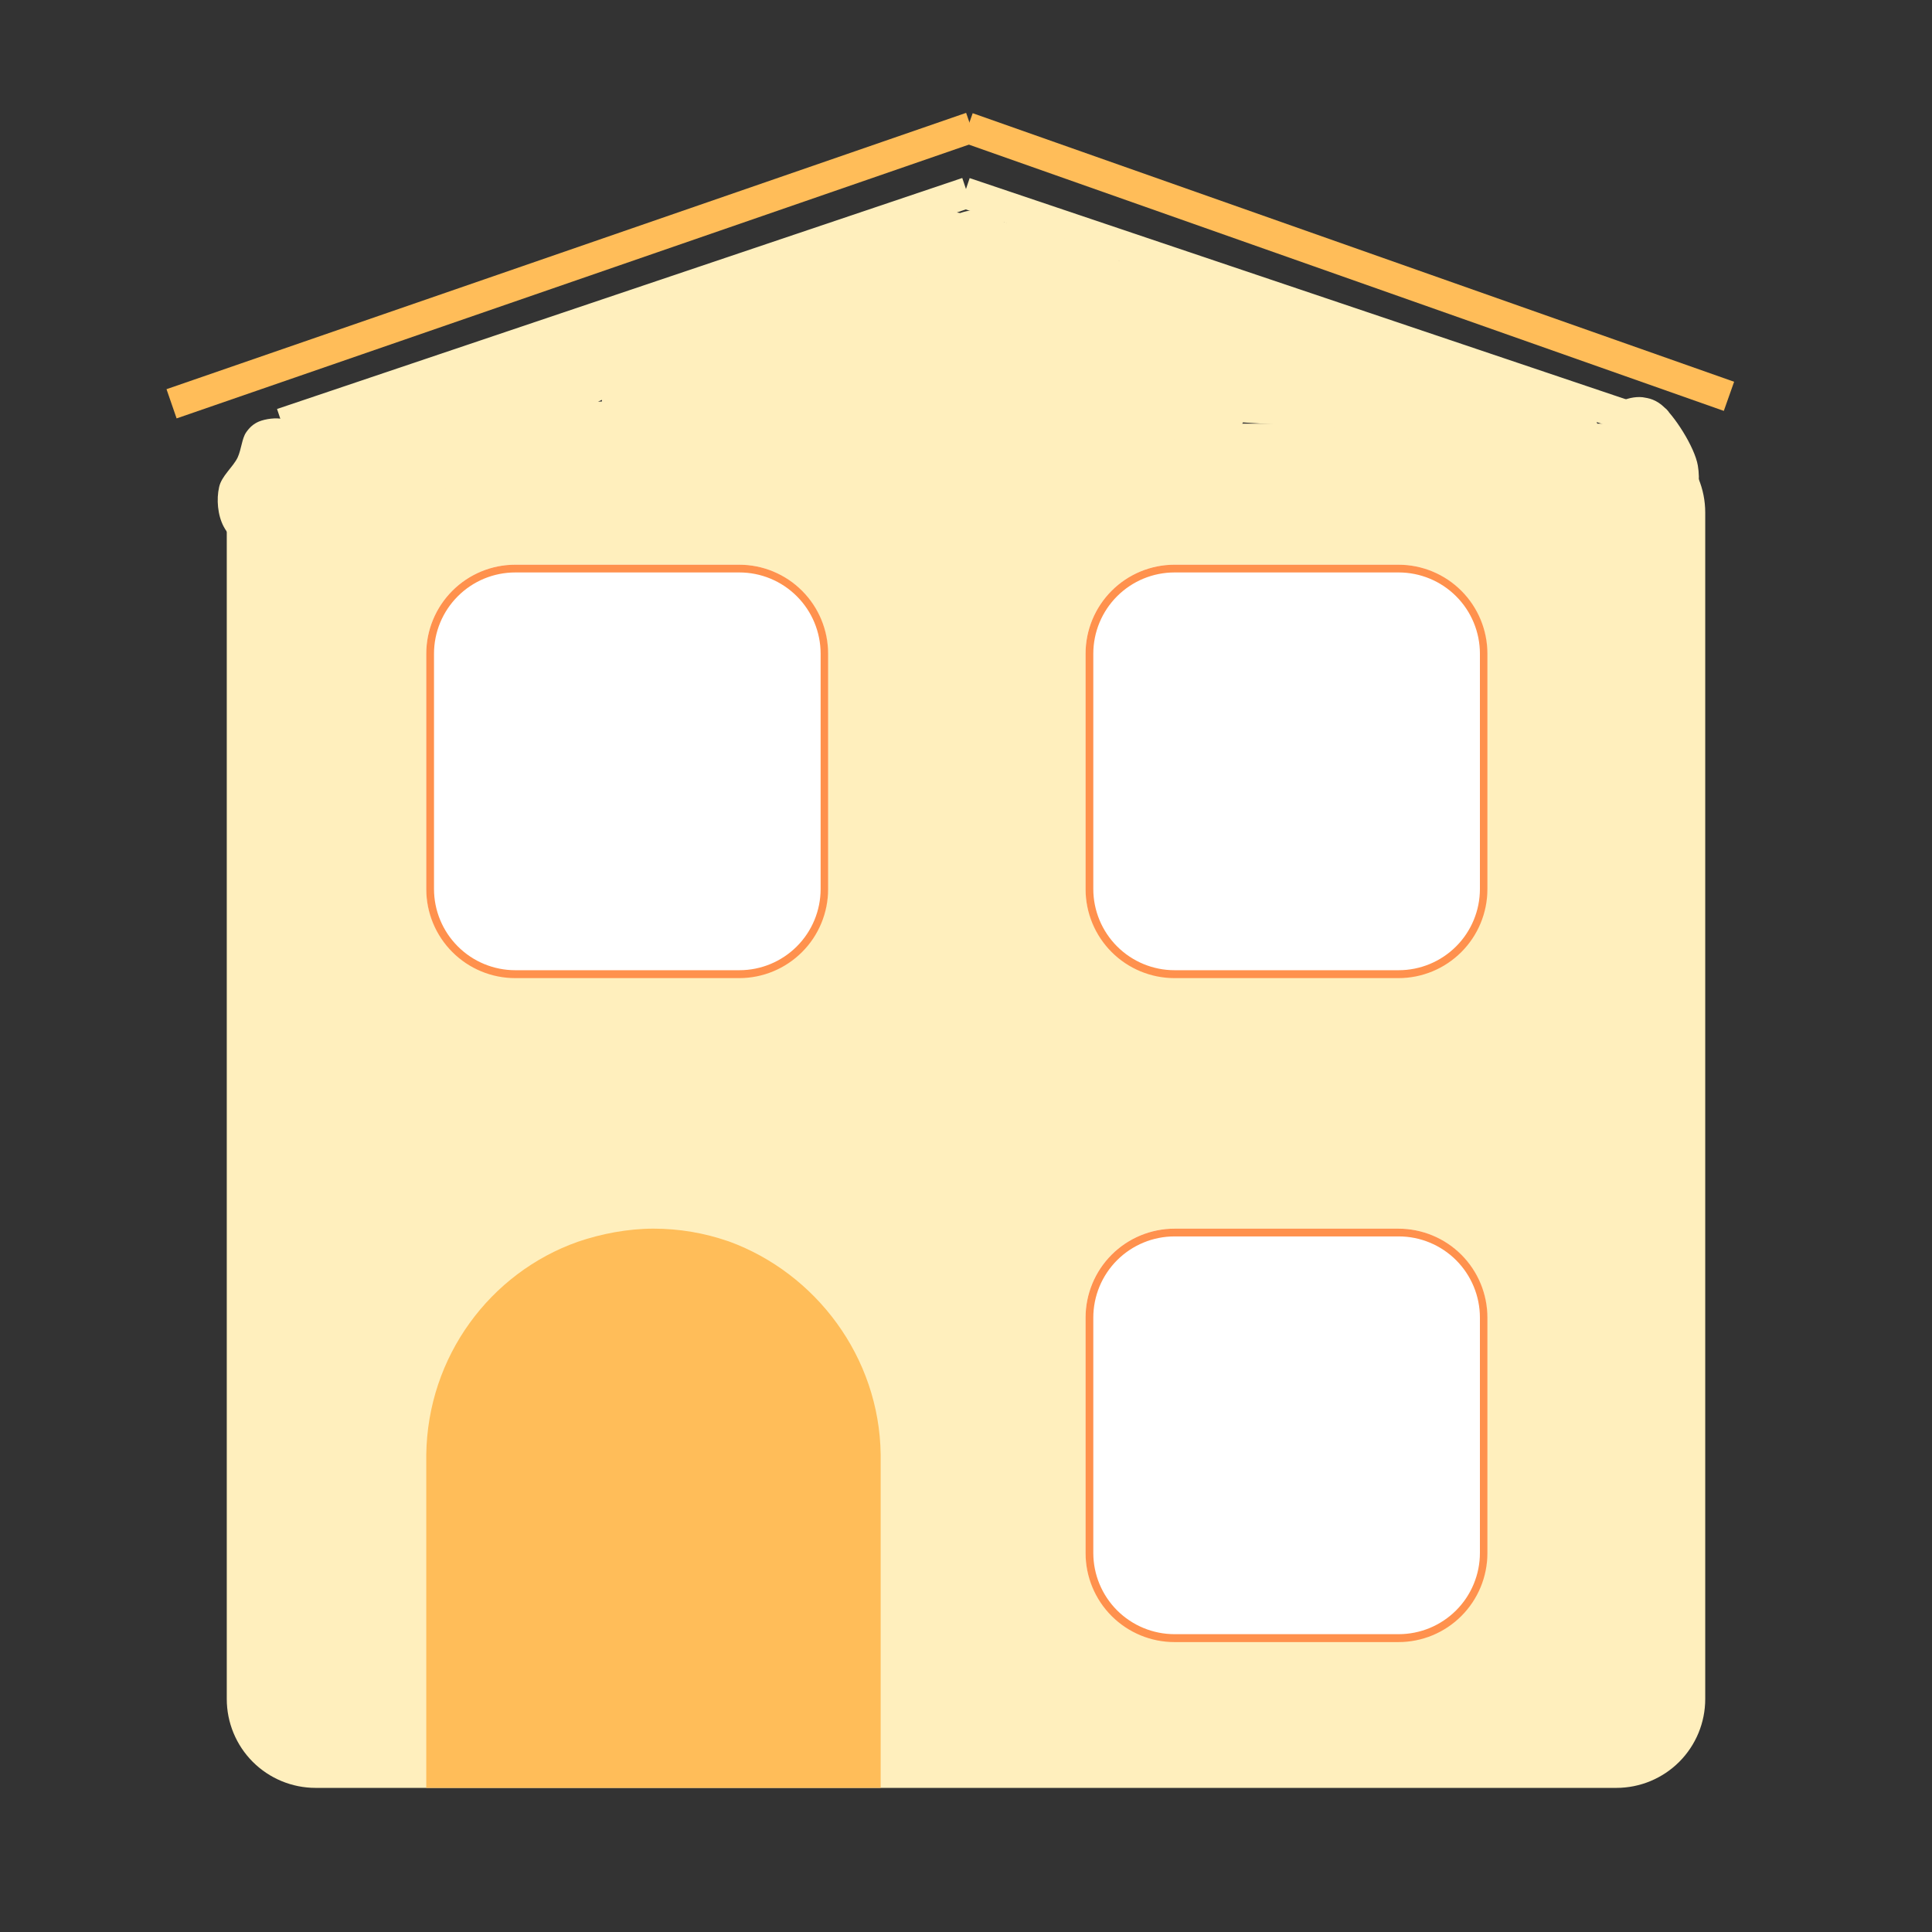 <svg xmlns="http://www.w3.org/2000/svg" xmlns:xlink="http://www.w3.org/1999/xlink" width="500" zoomAndPan="magnify" viewBox="0 0 375 375" height="500" preserveAspectRatio="xMidYMid meet" version="1.0"><rect x="0" y="0" width="375" height="375" fill="#333333" stroke="none"/><defs><clipPath id="a0b52d0fd7"><path d="M 44.016 82.227 L 330.984 82.227 L 330.984 347.027 L 44.016 347.027 Z M 44.016 82.227 " clip-rule="nonzero"/></clipPath><clipPath id="46a8255dee"><path d="M 61.266 82.227 L 313.734 82.227 C 318.312 82.227 322.699 84.043 325.934 87.277 C 329.168 90.512 330.984 94.902 330.984 99.477 L 330.984 329.777 C 330.984 334.355 329.168 338.742 325.934 341.977 C 322.699 345.211 318.312 347.027 313.734 347.027 L 61.266 347.027 C 56.688 347.027 52.301 345.211 49.066 341.977 C 45.832 338.742 44.016 334.355 44.016 329.777 L 44.016 99.477 C 44.016 94.902 45.832 90.512 49.066 87.277 C 52.301 84.043 56.688 82.227 61.266 82.227 " clip-rule="nonzero"/></clipPath><clipPath id="9cbb924f22"><path d="M 82.738 238.48 L 170.938 238.48 L 170.938 347.027 L 82.738 347.027 Z M 82.738 238.48 " clip-rule="nonzero"/></clipPath><clipPath id="e7cefb8d5b"><path d="M 112.156 241.027 C 116.66 239.488 121.816 238.48 126.863 238.48 C 131.906 238.48 136.762 239.344 141.234 240.883 C 141.332 240.93 141.426 240.93 141.523 240.977 C 158.324 247.129 170.699 263.371 170.938 282.352 L 170.938 347.027 L 82.738 347.027 L 82.738 282.398 C 82.977 263.273 95.164 247.031 112.156 241.027 " clip-rule="nonzero"/></clipPath><clipPath id="53257729a6"><path d="M 82.738 109.605 L 160.691 109.605 L 160.691 189.715 L 82.738 189.715 Z M 82.738 109.605 " clip-rule="nonzero"/></clipPath><clipPath id="a57295646a"><path d="M 99.988 109.605 L 143.441 109.605 C 148.016 109.605 152.402 111.422 155.637 114.656 C 158.875 117.891 160.691 122.281 160.691 126.855 L 160.691 172.465 C 160.691 177.039 158.875 181.43 155.637 184.664 C 152.402 187.898 148.016 189.715 143.441 189.715 L 99.988 189.715 C 95.414 189.715 91.027 187.898 87.793 184.664 C 84.559 181.43 82.738 177.039 82.738 172.465 L 82.738 126.855 C 82.738 122.281 84.559 117.891 87.793 114.656 C 91.027 111.422 95.414 109.605 99.988 109.605 " clip-rule="nonzero"/></clipPath><clipPath id="b97c505570"><path d="M 82.738 109.609 L 160.738 109.609 L 160.738 189.855 L 82.738 189.855 Z M 82.738 109.609 " clip-rule="nonzero"/></clipPath><clipPath id="f5d90ccf58"><path d="M 100 109.609 L 143.48 109.609 C 148.059 109.609 152.445 111.43 155.684 114.672 C 158.922 117.91 160.738 122.305 160.738 126.887 L 160.738 172.574 C 160.738 177.156 158.922 181.551 155.684 184.789 C 152.445 188.031 148.059 189.852 143.48 189.852 L 100 189.852 C 95.422 189.852 91.031 188.031 87.797 184.789 C 84.559 181.551 82.738 177.156 82.738 172.574 L 82.738 126.887 C 82.738 122.305 84.559 117.91 87.797 114.672 C 91.031 111.43 95.422 109.609 100 109.609 " clip-rule="nonzero"/></clipPath><clipPath id="8562796aaf"><path d="M 210.707 109.605 L 288.656 109.605 L 288.656 189.715 L 210.707 189.715 Z M 210.707 109.605 " clip-rule="nonzero"/></clipPath><clipPath id="afb34a5894"><path d="M 227.957 109.605 L 271.406 109.605 C 275.984 109.605 280.371 111.422 283.605 114.656 C 286.84 117.891 288.656 122.281 288.656 126.855 L 288.656 172.465 C 288.656 177.039 286.84 181.43 283.605 184.664 C 280.371 187.898 275.984 189.715 271.406 189.715 L 227.957 189.715 C 223.383 189.715 218.996 187.898 215.758 184.664 C 212.523 181.43 210.707 177.039 210.707 172.465 L 210.707 126.855 C 210.707 122.281 212.523 117.891 215.758 114.656 C 218.996 111.422 223.383 109.605 227.957 109.605 " clip-rule="nonzero"/></clipPath><clipPath id="44a85ed0e0"><path d="M 210.707 109.609 L 288.707 109.609 L 288.707 189.855 L 210.707 189.855 Z M 210.707 109.609 " clip-rule="nonzero"/></clipPath><clipPath id="85ccd16297"><path d="M 227.969 109.609 L 271.445 109.609 C 276.023 109.609 280.414 111.43 283.652 114.672 C 286.887 117.91 288.707 122.305 288.707 126.887 L 288.707 172.574 C 288.707 177.156 286.887 181.551 283.652 184.789 C 280.414 188.031 276.023 189.852 271.445 189.852 L 227.969 189.852 C 223.391 189.852 219 188.031 215.762 184.789 C 212.527 181.551 210.707 177.156 210.707 172.574 L 210.707 126.887 C 210.707 122.305 212.527 117.91 215.762 114.672 C 219 111.43 223.391 109.609 227.969 109.609 " clip-rule="nonzero"/></clipPath><clipPath id="346b92a793"><path d="M 210.707 238.48 L 288.656 238.48 L 288.656 318.59 L 210.707 318.59 Z M 210.707 238.48 " clip-rule="nonzero"/></clipPath><clipPath id="ab722370d6"><path d="M 227.957 238.48 L 271.406 238.48 C 275.984 238.48 280.371 240.297 283.605 243.531 C 286.84 246.766 288.656 251.156 288.656 255.73 L 288.656 301.34 C 288.656 305.914 286.84 310.301 283.605 313.539 C 280.371 316.773 275.984 318.59 271.406 318.59 L 227.957 318.59 C 223.383 318.59 218.996 316.773 215.758 313.539 C 212.523 310.301 210.707 305.914 210.707 301.34 L 210.707 255.73 C 210.707 251.156 212.523 246.766 215.758 243.531 C 218.996 240.297 223.383 238.48 227.957 238.48 " clip-rule="nonzero"/></clipPath><clipPath id="dbb3b88ee2"><path d="M 210.707 238.484 L 288.707 238.484 L 288.707 318.73 L 210.707 318.73 Z M 210.707 238.484 " clip-rule="nonzero"/></clipPath><clipPath id="591dafe5c6"><path d="M 227.969 238.484 L 271.445 238.484 C 276.023 238.484 280.414 240.305 283.652 243.543 C 286.887 246.785 288.707 251.18 288.707 255.762 L 288.707 301.445 C 288.707 306.027 286.887 310.426 283.652 313.664 C 280.414 316.906 276.023 318.727 271.445 318.727 L 227.969 318.727 C 223.391 318.727 219 316.906 215.762 313.664 C 212.527 310.426 210.707 306.027 210.707 301.445 L 210.707 255.762 C 210.707 251.18 212.527 246.785 215.762 243.543 C 219 240.305 223.391 238.484 227.969 238.484 " clip-rule="nonzero"/></clipPath><clipPath id="2049093163"><path d="M 148 40.469 L 310.574 40.469 L 310.574 92 L 148 92 Z M 148 40.469 " clip-rule="nonzero"/></clipPath><clipPath id="8f98747961"><path d="M 163.875 70.801 C 153.301 70.199 151.875 69.074 151.051 68.023 C 150.375 67.125 150.074 66.074 149.926 65.102 C 149.773 64.051 149.926 62.926 150.301 61.949 C 150.676 60.977 151.426 60 152.176 59.324 C 152.926 58.648 153.375 58.199 154.949 57.824 C 160.426 56.398 182.176 57.898 194.625 57.074 C 205.801 56.324 220.875 52.352 226.273 53.477 C 228.301 53.926 229.352 54.602 230.25 55.727 C 231.148 56.852 231.824 58.648 231.75 60.074 C 231.676 61.5 230.852 63.301 230.023 64.273 C 229.352 65.102 228.977 65.25 227.398 65.926 C 220.125 69 170.477 80.926 161.324 81.824 C 159 82.051 158.023 82.125 156.824 81.676 C 155.852 81.301 155.023 80.625 154.426 79.875 C 153.824 79.125 153.301 78.074 153.074 77.102 C 152.852 76.125 152.926 75.074 153.148 74.102 C 153.375 73.125 153.977 72.148 154.648 71.398 C 155.324 70.648 156.074 70.125 157.273 69.75 C 159.523 69.074 163.125 69.523 167.699 69.449 C 176.25 69.375 195.824 69.898 204.602 69.676 C 209.477 69.523 213.523 68.477 216 68.926 C 217.273 69.148 218.023 69.449 218.852 70.199 C 219.824 71.102 220.949 72.75 221.25 74.176 C 221.551 75.602 221.176 77.551 220.426 78.75 C 219.676 80.023 218.699 80.926 216.75 81.602 C 212.25 83.176 200.102 81.602 192 82.273 C 184.199 82.875 173.477 86.398 169.125 85.352 C 167.176 84.824 166.051 83.852 165.227 82.574 C 164.398 81.375 163.949 79.426 164.176 77.926 C 164.398 76.426 165.449 74.699 166.426 73.727 C 167.25 72.898 167.625 72.602 169.352 72.227 C 176.773 70.426 229.125 66.602 233.477 72.148 C 235.125 74.176 233.324 79.273 231.375 80.625 C 228.977 82.273 221.625 79.875 218.551 78.898 C 216.676 78.301 215.25 77.551 214.273 76.574 C 213.449 75.75 213 74.773 212.773 73.648 C 212.551 72.301 212.852 70.051 213.449 68.773 C 213.898 67.727 214.648 66.977 215.625 66.375 C 216.824 65.625 217.949 65.477 220.426 65.25 C 227.926 64.648 260.102 66.074 267.074 68.625 C 269.324 69.449 270.301 70.426 271.125 71.551 C 271.801 72.523 272.25 73.574 272.25 74.773 C 272.324 76.199 271.801 78.301 270.898 79.574 C 270 80.852 268.574 81.824 266.699 82.352 C 263.773 83.102 259.352 81.977 254.25 81.449 C 246 80.551 227.398 79.352 222.148 76.949 C 220.125 76.051 219.227 75.148 218.477 73.801 C 217.727 72.523 217.5 70.5 217.801 69.074 C 218.102 67.648 219.227 66 220.426 65.102 C 221.625 64.199 222.824 63.977 225.074 63.824 C 230.625 63.523 245.551 67.574 254.699 68.773 C 262.574 69.75 269.324 69.676 276.676 70.727 C 284.176 71.773 293.926 73.574 299.324 75 C 302.398 75.824 304.648 76.426 306.375 77.477 C 307.574 78.227 308.324 79.051 309 80.023 C 309.602 81 310.199 82.199 310.199 83.477 C 310.199 85.051 309.676 87.375 308.625 88.727 C 307.574 90.074 305.551 91.273 304.051 91.648 C 302.773 91.949 302.176 91.801 300.375 91.426 C 294.227 90.148 271.199 79.727 261.148 77.699 C 255.148 76.5 251.25 77.477 246.375 76.727 C 241.574 75.977 236.25 74.926 232.125 73.352 C 228.676 72.074 225 70.5 222.977 68.551 C 221.477 67.125 220.5 65.25 220.125 63.676 C 219.824 62.398 220.051 61.051 220.426 59.926 C 220.801 58.727 221.551 57.602 222.449 56.699 C 223.352 55.875 224.477 55.125 225.676 54.75 C 226.875 54.375 227.699 54.301 229.5 54.523 C 234 55.125 248.398 60.074 252.449 62.102 C 254.102 62.926 254.773 63.375 255.602 64.352 C 256.426 65.324 257.023 66.602 257.25 67.801 C 257.477 69 257.477 70.352 257.176 71.551 C 256.875 72.75 256.125 74.023 255.301 74.926 C 254.477 75.824 253.273 76.648 252.074 77.023 C 250.949 77.398 249.898 77.625 248.324 77.398 C 245.102 76.875 239.324 72.977 234.602 71.25 C 229.875 69.523 225 68.102 220.125 67.125 C 215.25 66.148 209.25 66.227 205.273 65.551 C 202.574 65.102 201.074 64.949 198.523 63.977 C 194.926 62.625 188.926 59.625 186 57.227 C 183.977 55.574 182.551 53.773 181.801 52.051 C 181.199 50.773 181.125 49.5 181.199 48.227 C 181.273 46.949 181.801 45.602 182.477 44.551 C 183.148 43.5 184.199 42.449 185.25 41.852 C 186.375 41.25 187.727 40.875 189 40.801 C 190.273 40.727 191.699 41.102 192.824 41.625 C 193.949 42.148 194.25 43.273 195.824 44.102 C 199.5 45.977 212.551 47.625 216 49.727 C 217.5 50.625 218.023 51.449 218.625 52.574 C 219.227 53.699 219.602 55.051 219.676 56.324 C 219.75 57.602 219.375 59.023 218.852 60.148 C 218.324 61.273 217.5 62.398 216.375 63.148 C 215.023 64.051 212.773 64.727 210.824 64.648 C 208.574 64.574 206.852 63.074 203.773 62.25 C 198.449 60.75 186.824 57.602 181.273 57.523 C 177.977 57.449 175.949 58.199 173.398 58.949 C 170.852 59.699 168.523 61.051 165.898 61.875 C 163.051 62.699 159.301 63.824 156.898 63.824 C 155.324 63.824 154.199 63.602 153.074 63.074 C 151.949 62.551 150.824 61.648 150 60.676 C 149.25 59.699 148.574 58.352 148.352 57.148 C 148.125 55.875 148.125 54.523 148.574 53.25 C 149.176 51.676 150.824 49.648 152.176 48.676 C 153.301 47.926 154.5 47.324 155.926 47.477 C 158.102 47.699 162.523 50.551 163.727 52.051 C 164.398 52.875 164.398 53.551 164.477 54.523 C 164.551 55.949 164.102 58.426 163.5 59.699 C 163.051 60.602 162.676 61.125 161.852 61.727 C 160.727 62.551 158.699 63.676 157.051 63.824 C 155.398 63.977 153.227 63.227 151.949 62.551 C 151.051 62.102 150.523 61.574 150 60.75 C 149.25 59.551 148.273 57.523 148.199 55.875 C 148.125 54.227 149.023 52.051 149.773 50.852 C 150.301 50.023 150.824 49.5 151.648 48.977 C 152.852 48.227 155.023 47.398 156.676 47.477 C 158.324 47.551 160.426 48.523 161.551 49.273 C 162.375 49.801 162.824 50.324 163.273 51.227 C 163.949 52.5 164.551 54.898 164.551 56.324 C 164.551 57.301 164.324 57.977 163.875 58.875 C 163.199 60.148 161.551 62.023 160.426 62.773 C 159.602 63.301 158.926 63.602 157.949 63.676 C 156.523 63.824 154.125 63.449 152.773 62.926 C 151.875 62.551 150.523 61.574 150.602 61.426 C 150.676 61.273 156.898 63.75 156.898 63.824 C 156.898 63.898 152.699 63.074 151.352 62.102 C 150.227 61.352 149.398 60.301 148.949 59.023 C 148.352 57.449 148.199 54.898 148.574 53.25 C 148.875 51.898 149.699 50.773 150.602 49.875 C 151.5 48.977 152.324 48.602 153.977 47.852 C 158.023 46.051 170.773 41.926 176.102 41.023 C 179.023 40.574 180.074 40.574 183 40.875 C 188.398 41.398 199.801 44.176 205.875 45.977 C 210 47.176 213.824 48.301 216 49.727 C 217.273 50.625 218.023 51.449 218.625 52.574 C 219.227 53.699 219.602 55.051 219.676 56.324 C 219.75 57.602 219.375 59.023 218.852 60.148 C 218.324 61.273 217.426 62.398 216.375 63.148 C 215.398 63.898 214.273 64.352 212.773 64.574 C 210.676 64.875 207.824 64.5 204.824 63.824 C 200.551 62.852 193.648 60.301 189.676 58.273 C 186.824 56.852 184.199 55.574 182.773 53.699 C 181.648 52.125 181.125 49.875 181.199 48.227 C 181.199 46.875 181.801 45.602 182.477 44.551 C 183.148 43.5 184.051 42.449 185.25 41.852 C 186.75 41.102 188.926 40.5 190.949 40.949 C 193.875 41.551 197.551 45.676 200.551 47.176 C 202.875 48.375 204.523 49.051 207.227 49.727 C 211.125 50.625 217.125 50.324 222 51.227 C 226.949 52.125 231.676 53.25 236.699 55.051 C 242.324 57.074 251.102 60.676 254.176 63 C 255.523 64.051 256.125 64.801 256.648 65.926 C 257.176 67.051 257.625 68.324 257.477 69.676 C 257.324 71.324 256.352 73.648 255.301 74.926 C 254.477 75.977 253.426 76.648 252.074 77.023 C 250.273 77.551 247.949 77.25 245.25 76.727 C 241.199 75.977 234.301 73.273 230.25 71.699 C 227.398 70.574 224.699 70.051 222.977 68.551 C 221.551 67.273 220.5 65.25 220.125 63.676 C 219.824 62.398 220.051 61.051 220.426 59.926 C 220.801 58.727 221.551 57.602 222.449 56.699 C 223.352 55.875 224.477 55.125 225.676 54.75 C 226.875 54.375 228 54.227 229.5 54.523 C 231.898 54.977 234.301 57.449 238.199 58.727 C 245.102 60.977 257.926 61.273 268.352 63.977 C 279.977 67.051 299.176 74.176 304.648 76.727 C 306.375 77.551 306.977 77.773 307.875 78.602 C 308.699 79.426 309.449 80.551 309.824 81.676 C 310.199 82.801 310.273 84.148 310.051 85.352 C 309.824 86.551 309.301 87.75 308.625 88.727 C 307.875 89.699 306.824 90.523 305.773 91.051 C 304.727 91.574 303.977 91.727 302.176 91.727 C 296.551 91.648 277.125 85.426 267.898 83.926 C 261.75 82.949 258.301 83.324 252.301 82.5 C 243.898 81.375 227.25 79.352 222.148 76.949 C 220.125 75.977 219.227 75.148 218.477 73.801 C 217.727 72.523 217.5 70.5 217.801 69.074 C 218.102 67.648 219.227 66 220.426 65.102 C 221.625 64.199 222.75 63.977 225.074 63.824 C 232.199 63.301 263.176 66.75 268.648 69.301 C 270.148 69.977 270.523 70.5 271.125 71.551 C 271.875 72.824 272.398 74.926 272.176 76.5 C 271.949 78.074 270.824 79.875 269.773 80.852 C 268.949 81.676 268.426 82.051 266.699 82.352 C 260.176 83.625 223.875 81.523 216.977 78.523 C 214.801 77.625 214.051 76.574 213.375 75.227 C 212.699 73.875 212.477 71.852 212.852 70.352 C 213.227 68.852 214.352 67.199 215.625 66.375 C 216.898 65.551 218.398 65.25 220.426 65.25 C 223.801 65.25 230.398 66.75 234.227 68.398 C 237.375 69.75 241.199 71.176 242.25 73.648 C 243.301 76.125 242.176 81.375 240.449 83.176 C 238.949 84.75 236.926 84.449 233.551 84.898 C 224.477 86.102 194.023 85.727 182.926 85.727 C 177.523 85.727 173.477 85.949 170.773 85.574 C 169.352 85.352 168.602 85.352 167.625 84.75 C 166.426 84 165 82.426 164.477 81.148 C 164.023 80.102 164.023 78.977 164.176 77.926 C 164.324 76.875 164.773 75.75 165.375 74.926 C 165.977 74.102 166.426 73.426 167.773 72.824 C 171.449 71.102 184.199 69.824 191.324 69.148 C 197.176 68.625 203.023 68.625 207.523 68.625 C 210.824 68.625 213.75 68.25 216 68.926 C 217.648 69.449 219.074 70.352 219.977 71.324 C 220.727 72.148 221.102 73.199 221.25 74.176 C 221.398 75.148 221.324 76.273 221.023 77.25 C 220.727 78.227 220.125 79.199 219.449 79.949 C 218.699 80.699 218.25 81.148 216.75 81.602 C 211.352 83.176 188.25 82.426 177.227 82.352 C 169.273 82.273 160.574 83.25 156.824 81.676 C 155.102 80.926 154.199 79.727 153.602 78.602 C 153.074 77.699 152.852 76.648 152.926 75.602 C 153 74.324 153.824 72.375 154.648 71.398 C 155.324 70.574 155.852 70.273 157.199 69.75 C 161.023 68.176 172.352 67.199 180.977 65.102 C 191.477 62.551 207.301 57.148 215.551 55.273 C 220.125 54.227 223.648 53.023 226.273 53.477 C 228 53.773 229.352 54.602 230.25 55.727 C 231.148 56.852 231.824 58.648 231.75 60.074 C 231.676 61.5 230.852 63.301 230.023 64.273 C 229.352 65.102 228.898 65.398 227.398 65.926 C 221.773 67.875 196.648 69.449 183.824 70.273 C 173.699 70.875 161.102 71.477 156.523 70.949 C 154.949 70.801 154.352 70.574 153.449 70.125 C 152.551 69.602 151.648 69 151.051 68.023 C 150.375 66.898 149.852 64.801 149.926 63.449 C 150 62.324 150.375 61.426 151.051 60.523 C 151.875 59.477 153.227 58.352 154.949 57.824 C 157.5 57.074 162.824 57.148 165.375 57.977 C 167.102 58.5 168.375 59.551 169.199 60.602 C 169.875 61.426 170.176 62.477 170.25 63.523 C 170.324 64.875 169.875 66.824 169.199 67.949 C 168.676 68.926 167.773 69.602 166.875 70.051 C 165.977 70.5 163.801 70.801 163.801 70.801 " clip-rule="nonzero"/></clipPath><clipPath id="e04ddff002"><path d="M 60.309 42.012 L 199.824 42.012 L 199.824 96 L 60.309 96 Z M 60.309 42.012 " clip-rule="nonzero"/></clipPath><clipPath id="9fb40d63f7"><path d="M 158.023 62.324 C 130.051 73.125 126.227 73.801 121.199 75.75 C 115.125 78.074 108.602 81.977 101.398 84.523 C 93.227 87.449 78.676 89.625 74.477 91.875 C 72.977 92.699 72.977 93.75 71.773 94.199 C 70.273 94.727 67.648 94.648 66.074 94.199 C 64.801 93.824 63.676 92.926 62.852 92.023 C 62.023 91.125 61.273 90 61.051 88.648 C 60.75 87 60.898 84.523 61.727 82.949 C 62.551 81.375 63.676 80.023 66 79.125 C 71.25 77.102 84 79.426 95.324 79.051 C 111 78.523 135.523 76.648 151.426 75.375 C 163.199 74.398 176.324 71.477 182.102 72.375 C 184.5 72.75 185.773 73.352 186.977 74.551 C 188.176 75.75 189.148 77.773 189.227 79.426 C 189.301 81.074 188.699 83.176 187.648 84.523 C 186.602 85.875 185.477 86.773 183.074 87.375 C 177 88.949 157.875 85.5 148.426 85.875 C 141.824 86.102 135.676 88.352 131.699 87.898 C 129.449 87.676 127.801 87.074 126.523 86.102 C 125.477 85.352 124.801 84.227 124.352 83.102 C 123.898 81.977 123.75 80.699 123.824 79.5 C 123.898 78.301 124.352 76.949 125.023 75.977 C 125.699 75 126.148 74.324 127.727 73.5 C 132.375 71.102 153.977 63.523 158.926 66.523 C 161.926 68.324 163.199 75.523 161.926 77.625 C 160.875 79.426 156.676 79.199 153.977 79.574 C 151.273 79.949 149.023 79.273 145.727 79.801 C 140.398 80.625 129.75 85.574 125.176 85.574 C 122.852 85.574 121.273 84.977 119.926 84.074 C 118.801 83.324 118.051 82.273 117.523 81.148 C 117 80.023 116.773 78.676 116.852 77.477 C 116.926 76.273 117.301 75 117.898 73.949 C 118.5 72.898 119.25 71.926 120.449 71.25 C 122.102 70.273 124.574 70.648 127.574 69.676 C 133.352 67.875 146.102 61.5 151.875 59.625 C 154.875 58.648 155.852 58.352 159 57.824 C 164.699 56.852 181.5 53.699 183.602 55.574 C 184.273 56.25 184.051 58.125 183.602 58.426 C 182.926 58.801 179.852 56.852 178.801 55.5 C 177.75 54.074 177.074 51.824 177.227 50.102 C 177.375 48.375 178.273 46.273 179.551 45.074 C 180.824 43.875 183.375 43.051 184.727 42.824 C 185.477 42.676 185.926 42.523 186.602 42.977 C 188.25 44.023 192.523 51.074 192.523 53.25 C 192.523 54.301 192 54.824 191.324 55.5 C 190.426 56.477 188.398 57.824 187.125 58.273 C 186.227 58.574 185.551 58.727 184.574 58.574 C 183.227 58.352 181.125 57.676 179.926 56.625 C 178.727 55.574 177.676 53.926 177.375 52.352 C 177.074 50.773 177.523 48.602 177.977 47.324 C 178.273 46.426 178.648 45.824 179.398 45.227 C 180.375 44.324 182.551 43.273 183.824 42.977 C 184.727 42.75 185.477 42.75 186.375 42.977 C 187.648 43.273 189.75 44.176 190.801 45.301 C 191.926 46.426 192.676 48.523 192.898 49.875 C 193.051 50.852 193.051 51.523 192.75 52.426 C 192.375 53.699 191.324 55.648 190.125 56.699 C 188.926 57.75 186.824 58.426 185.477 58.574 C 184.5 58.727 183.824 58.648 182.926 58.273 C 181.648 57.824 179.773 56.699 178.801 55.426 C 177.824 54.148 176.926 50.773 177.227 50.625 C 177.676 50.398 183.977 57.977 183.602 58.426 C 183.375 58.727 181.125 57.75 180.148 56.852 C 178.949 55.801 177.676 53.625 177.301 52.051 C 177 50.773 177.227 49.426 177.602 48.301 C 177.977 47.102 178.574 45.977 179.551 45.074 C 180.75 44.023 182.852 43.199 184.727 42.824 C 186.75 42.375 189.227 42.074 191.176 42.75 C 193.199 43.426 195.301 45 196.648 46.875 C 198.227 48.977 199.5 52.273 199.648 54.898 C 199.801 57.449 198.824 60.227 197.625 62.477 C 196.352 64.801 194.25 67.199 192.074 68.625 C 189.977 70.051 187.949 70.5 184.801 71.176 C 179.398 72.301 167.699 71.699 162.227 72.602 C 159 73.125 157.648 73.574 154.648 74.625 C 149.773 76.352 141.449 81.148 135.977 83.023 C 131.926 84.375 128.102 85.648 125.176 85.574 C 123.074 85.5 121.273 84.977 119.926 84.074 C 118.801 83.324 118.051 82.273 117.523 81.148 C 117 80.023 116.773 78.676 116.852 77.477 C 116.926 76.273 117.301 75 117.898 73.949 C 118.5 72.898 120.375 71.176 120.449 71.25 C 120.449 71.25 119.398 72.301 119.551 72.523 C 120 73.125 131.023 68.102 135.523 66.75 C 138.75 65.773 140.551 65.102 144.074 64.648 C 149.398 63.977 159.824 63.375 164.551 64.574 C 167.324 65.25 169.5 66.074 170.773 67.949 C 172.273 70.199 173.102 75.977 171.824 78.074 C 170.773 79.801 168.449 79.801 165.375 80.773 C 158.625 82.875 137.25 87.977 131.699 87.898 C 129.898 87.898 129.148 87.602 128.102 87.074 C 127.051 86.551 125.926 85.727 125.25 84.75 C 124.574 83.773 124.051 82.5 123.898 81.301 C 123.75 80.102 123.824 78.75 124.199 77.625 C 124.574 76.5 125.324 75.375 126.227 74.551 C 127.125 73.727 127.875 73.273 129.449 72.75 C 133.051 71.625 142.199 71.023 148.426 70.727 C 154.352 70.426 159.977 70.648 165.824 70.949 C 171.824 71.25 180.449 71.551 183.898 72.676 C 185.398 73.199 186.148 73.727 186.977 74.551 C 187.801 75.375 188.477 76.5 188.852 77.625 C 189.227 78.75 189.375 80.102 189.148 81.227 C 188.926 82.352 188.398 83.625 187.648 84.523 C 186.898 85.426 186.074 86.176 184.801 86.773 C 182.926 87.602 180.898 87.75 177.074 88.199 C 166.727 89.477 133.801 90.676 118.727 91.949 C 109.199 92.773 103.426 93.977 95.324 94.426 C 86.551 94.949 73.352 95.926 67.949 94.648 C 65.477 94.051 64.051 93.148 62.852 92.023 C 61.875 91.051 61.352 89.852 61.051 88.648 C 60.75 87.449 60.75 85.949 61.051 84.75 C 61.352 83.551 61.949 82.426 62.852 81.375 C 64.051 79.949 65.324 78.676 67.875 77.398 C 73.352 74.625 87.824 72.523 96.449 69.602 C 103.875 67.051 109.875 63.602 116.773 61.199 C 123.602 58.801 131.25 57.148 137.477 55.051 C 142.648 53.324 147.676 50.625 151.5 49.727 C 154.051 49.125 156.227 48.523 158.102 48.977 C 159.676 49.352 161.25 50.625 162.074 51.75 C 162.75 52.648 163.051 53.773 163.199 54.824 C 163.352 55.875 163.199 57.148 162.824 58.125 C 162.449 59.102 161.773 60.148 160.949 60.824 C 160.125 61.5 158.023 62.324 158.023 62.324 " clip-rule="nonzero"/></clipPath><clipPath id="c7abe98fb7"><path d="M 310.41 77 L 330 77 L 330 99 L 310.41 99 Z M 310.41 77 " clip-rule="nonzero"/></clipPath><clipPath id="55da8a322d"><path d="M 321.227 81.898 C 324.375 84.227 328.574 88.199 327.977 89.477 C 327.148 91.199 315.977 91.051 313.648 90.148 C 312.676 89.773 312.449 89.102 312 88.426 C 311.551 87.75 311.176 87.148 311.023 86.25 C 310.801 85.051 310.727 83.023 311.25 81.676 C 311.773 80.324 313.051 78.824 314.324 78.074 C 315.602 77.324 317.398 76.949 318.824 77.102 C 320.25 77.25 322.051 78.301 323.023 79.051 C 323.699 79.574 324.074 80.102 324.449 80.926 C 324.977 82.051 325.426 84.074 325.199 85.5 C 324.977 86.926 323.852 88.648 323.023 89.625 C 322.426 90.301 321.898 90.676 321.074 90.977 C 319.875 91.426 317.699 91.574 316.426 91.426 C 315.523 91.273 315 91.125 314.25 90.602 C 313.199 89.852 311.773 88.352 311.25 87 C 310.727 85.648 310.648 83.773 311.023 82.352 C 311.398 80.926 312.449 79.426 313.648 78.523 C 314.852 77.625 316.574 77.102 318.074 77.102 C 319.5 77.102 321 77.398 322.426 78.523 C 324.898 80.477 328.949 86.773 329.551 90.375 C 330 93 329.773 96.676 328.125 97.727 C 325.949 99.074 318.375 96.074 315.449 94.5 C 313.574 93.523 312.227 92.324 311.477 90.898 C 310.727 89.551 310.5 87.602 310.801 86.102 C 311.102 84.602 312.375 82.949 313.426 82.051 C 314.324 81.301 315.375 80.926 316.5 80.852 C 317.926 80.773 321.227 81.898 321.227 81.898 " clip-rule="nonzero"/></clipPath><clipPath id="c52dbf4bc3"><path d="M 42 81 L 60 81 L 60 109.488 L 42 109.488 Z M 42 81 " clip-rule="nonzero"/></clipPath><clipPath id="c341d62899"><path d="M 59.926 89.023 C 59.023 92.699 56.176 97.727 54.676 97.801 C 53.551 97.875 51.449 95.023 51.602 94.727 C 51.75 94.5 53.102 94.727 53.926 95.102 C 55.051 95.625 56.773 96.676 57.602 97.875 C 58.426 99.074 58.875 100.875 58.801 102.301 C 58.727 103.727 57.75 105.523 57.074 106.574 C 56.551 107.324 56.102 107.773 55.352 108.148 C 54.227 108.75 52.273 109.273 50.852 109.125 C 49.426 108.977 47.625 107.926 46.648 107.176 C 45.977 106.648 45.602 106.125 45.227 105.301 C 44.699 104.176 44.25 102.148 44.477 100.727 C 44.699 99.301 45.824 97.574 46.648 96.676 C 47.25 96 47.926 95.699 48.602 95.398 C 49.273 95.102 49.949 94.727 50.852 94.727 C 52.125 94.648 54.227 95.25 55.352 95.773 C 56.176 96.148 56.625 96.523 57.148 97.273 C 57.898 98.25 58.727 100.125 58.801 101.551 C 58.875 102.977 58.199 104.926 57.602 105.977 C 57.148 106.727 56.699 107.25 55.949 107.699 C 54.898 108.375 53.176 109.426 51.602 109.125 C 49.199 108.676 44.852 104.926 43.426 102.227 C 42.227 99.977 42 96.898 42.523 94.574 C 42.977 92.398 45.227 90.676 46.125 88.801 C 46.875 87.148 46.949 85.125 47.773 83.926 C 48.449 82.949 49.199 82.273 50.25 81.824 C 51.523 81.301 53.625 81 55.051 81.375 C 56.477 81.75 58.125 83.023 58.949 84.301 C 59.773 85.574 59.926 89.023 59.926 89.023 " clip-rule="nonzero"/></clipPath></defs><g clip-path="url(#a0b52d0fd7)"><g clip-path="url(#46a8255dee)"><path fill="#ffefbd" d="M 44.016 82.227 L 330.984 82.227 L 330.984 347.027 L 44.016 347.027 Z M 44.016 82.227 " fill-opacity="1" fill-rule="nonzero"/></g></g><g clip-path="url(#9cbb924f22)"><g clip-path="url(#e7cefb8d5b)"><path fill="#ffbd59" d="M 82.738 238.48 L 170.938 238.48 L 170.938 347.027 L 82.738 347.027 Z M 82.738 238.48 " fill-opacity="1" fill-rule="nonzero"/></g></g><g clip-path="url(#53257729a6)"><g clip-path="url(#a57295646a)"><path fill="#ffffff" d="M 82.738 109.605 L 160.691 109.605 L 160.691 189.715 L 82.738 189.715 Z M 82.738 109.605 " fill-opacity="1" fill-rule="nonzero"/></g></g><g clip-path="url(#b97c505570)"><g clip-path="url(#f5d90ccf58)"><path stroke-linecap="butt" transform="matrix(0.751, 0, 0, 0.751, 82.74, 109.61)" fill="none" stroke-linejoin="miter" d="M 22.996 -0 L 80.927 -0 C 87.026 -0 92.871 2.422 97.185 6.738 C 101.5 11.048 103.92 16.897 103.92 22.996 L 103.92 83.806 C 103.92 89.904 101.5 95.753 97.185 100.064 C 92.871 104.379 87.026 106.802 80.927 106.802 L 22.996 106.802 C 16.897 106.802 11.047 104.379 6.738 100.064 C 2.423 95.753 -0.002 89.904 -0.002 83.806 L -0.002 22.996 C -0.002 16.897 2.423 11.048 6.738 6.738 C 11.047 2.422 16.897 -0 22.996 -0 " stroke="#ff914d" stroke-width="4" stroke-opacity="1" stroke-miterlimit="4"/></g></g><g clip-path="url(#8562796aaf)"><g clip-path="url(#afb34a5894)"><path fill="#ffffff" d="M 210.707 109.605 L 288.656 109.605 L 288.656 189.715 L 210.707 189.715 Z M 210.707 109.605 " fill-opacity="1" fill-rule="nonzero"/></g></g><g clip-path="url(#44a85ed0e0)"><g clip-path="url(#85ccd16297)"><path stroke-linecap="butt" transform="matrix(0.751, 0, 0, 0.751, 210.707, 109.61)" fill="none" stroke-linejoin="miter" d="M 22.998 -0 L 80.923 -0 C 87.023 -0 92.873 2.422 97.187 6.738 C 101.497 11.048 103.922 16.897 103.922 22.996 L 103.922 83.806 C 103.922 89.904 101.497 95.753 97.187 100.064 C 92.873 104.379 87.023 106.802 80.923 106.802 L 22.998 106.802 C 16.899 106.802 11.049 104.379 6.734 100.064 C 2.425 95.753 -0 89.904 -0 83.806 L -0 22.996 C -0 16.897 2.425 11.048 6.734 6.738 C 11.049 2.422 16.899 -0 22.998 -0 " stroke="#ff914d" stroke-width="4" stroke-opacity="1" stroke-miterlimit="4"/></g></g><g clip-path="url(#346b92a793)"><g clip-path="url(#ab722370d6)"><path fill="#ffffff" d="M 210.707 238.48 L 288.656 238.48 L 288.656 318.59 L 210.707 318.59 Z M 210.707 238.48 " fill-opacity="1" fill-rule="nonzero"/></g></g><g clip-path="url(#dbb3b88ee2)"><g clip-path="url(#591dafe5c6)"><path stroke-linecap="butt" transform="matrix(0.751, 0, 0, 0.751, 210.707, 238.484)" fill="none" stroke-linejoin="miter" d="M 22.998 0.001 L 80.923 0.001 C 87.023 0.001 92.873 2.424 97.187 6.734 C 101.497 11.049 103.922 16.898 103.922 22.997 L 103.922 83.802 C 103.922 89.9 101.497 95.755 97.187 100.065 C 92.873 104.38 87.023 106.803 80.923 106.803 L 22.998 106.803 C 16.899 106.803 11.049 104.38 6.734 100.065 C 2.425 95.755 -0 89.9 -0 83.802 L -0 22.997 C -0 16.898 2.425 11.049 6.734 6.734 C 11.049 2.424 16.899 0.001 22.998 0.001 " stroke="#ff914d" stroke-width="4" stroke-opacity="1" stroke-miterlimit="4"/></g></g><path stroke-linecap="butt" transform="matrix(0.712, -0.24, 0.239, 0.711, 53.772, 79.382)" fill="none" stroke-linejoin="miter" d="M 0.001 4.002 L 186.803 3.998 " stroke="#ffefbd" stroke-width="8" stroke-opacity="1" stroke-miterlimit="4"/><path stroke-linecap="butt" transform="matrix(-0.712, -0.24, 0.24, -0.711, 319.222, 85.067)" fill="none" stroke-linejoin="miter" d="M 0.002 4.002 L 186.7 4.002 " stroke="#ffefbd" stroke-width="8" stroke-opacity="1" stroke-miterlimit="4"/><path stroke-linecap="butt" transform="matrix(-0.706, -0.249, 0.25, -0.707, 334.592, 79.756)" fill="none" stroke-linejoin="miter" d="M 0.001 4.002 L 209.343 4.002 " stroke="#ffbd59" stroke-width="8" stroke-opacity="1" stroke-miterlimit="4"/><g clip-path="url(#2049093163)"><g clip-path="url(#8f98747961)"><path fill="#ffefbd" d="M 145.199 37.801 L 313.199 37.801 L 313.199 94.727 L 145.199 94.727 Z M 145.199 37.801 " fill-opacity="1" fill-rule="nonzero"/></g></g><g clip-path="url(#e04ddff002)"><g clip-path="url(#9fb40d63f7)"><path fill="#ffefbd" d="M 58.051 39.75 L 202.648 39.75 L 202.648 97.648 L 58.051 97.648 Z M 58.051 39.75 " fill-opacity="1" fill-rule="nonzero"/></g></g><g clip-path="url(#c7abe98fb7)"><g clip-path="url(#55da8a322d)"><path fill="#ffefbd" d="M 307.801 74.102 L 332.551 74.102 L 332.551 100.727 L 307.801 100.727 Z M 307.801 74.102 " fill-opacity="1" fill-rule="nonzero"/></g></g><g clip-path="url(#c52dbf4bc3)"><g clip-path="url(#c341d62899)"><path fill="#ffefbd" d="M 39.523 78.375 L 62.926 78.375 L 62.926 112.125 L 39.523 112.125 Z M 39.523 78.375 " fill-opacity="1" fill-rule="nonzero"/></g></g><path stroke-linecap="butt" transform="matrix(0.709, -0.245, 0.245, 0.709, 32.32, 75.54)" fill="none" stroke-linejoin="miter" d="M -0.001 4 L 218.907 3.998 " stroke="#ffbd59" stroke-width="8" stroke-opacity="1" stroke-miterlimit="4"/></svg>